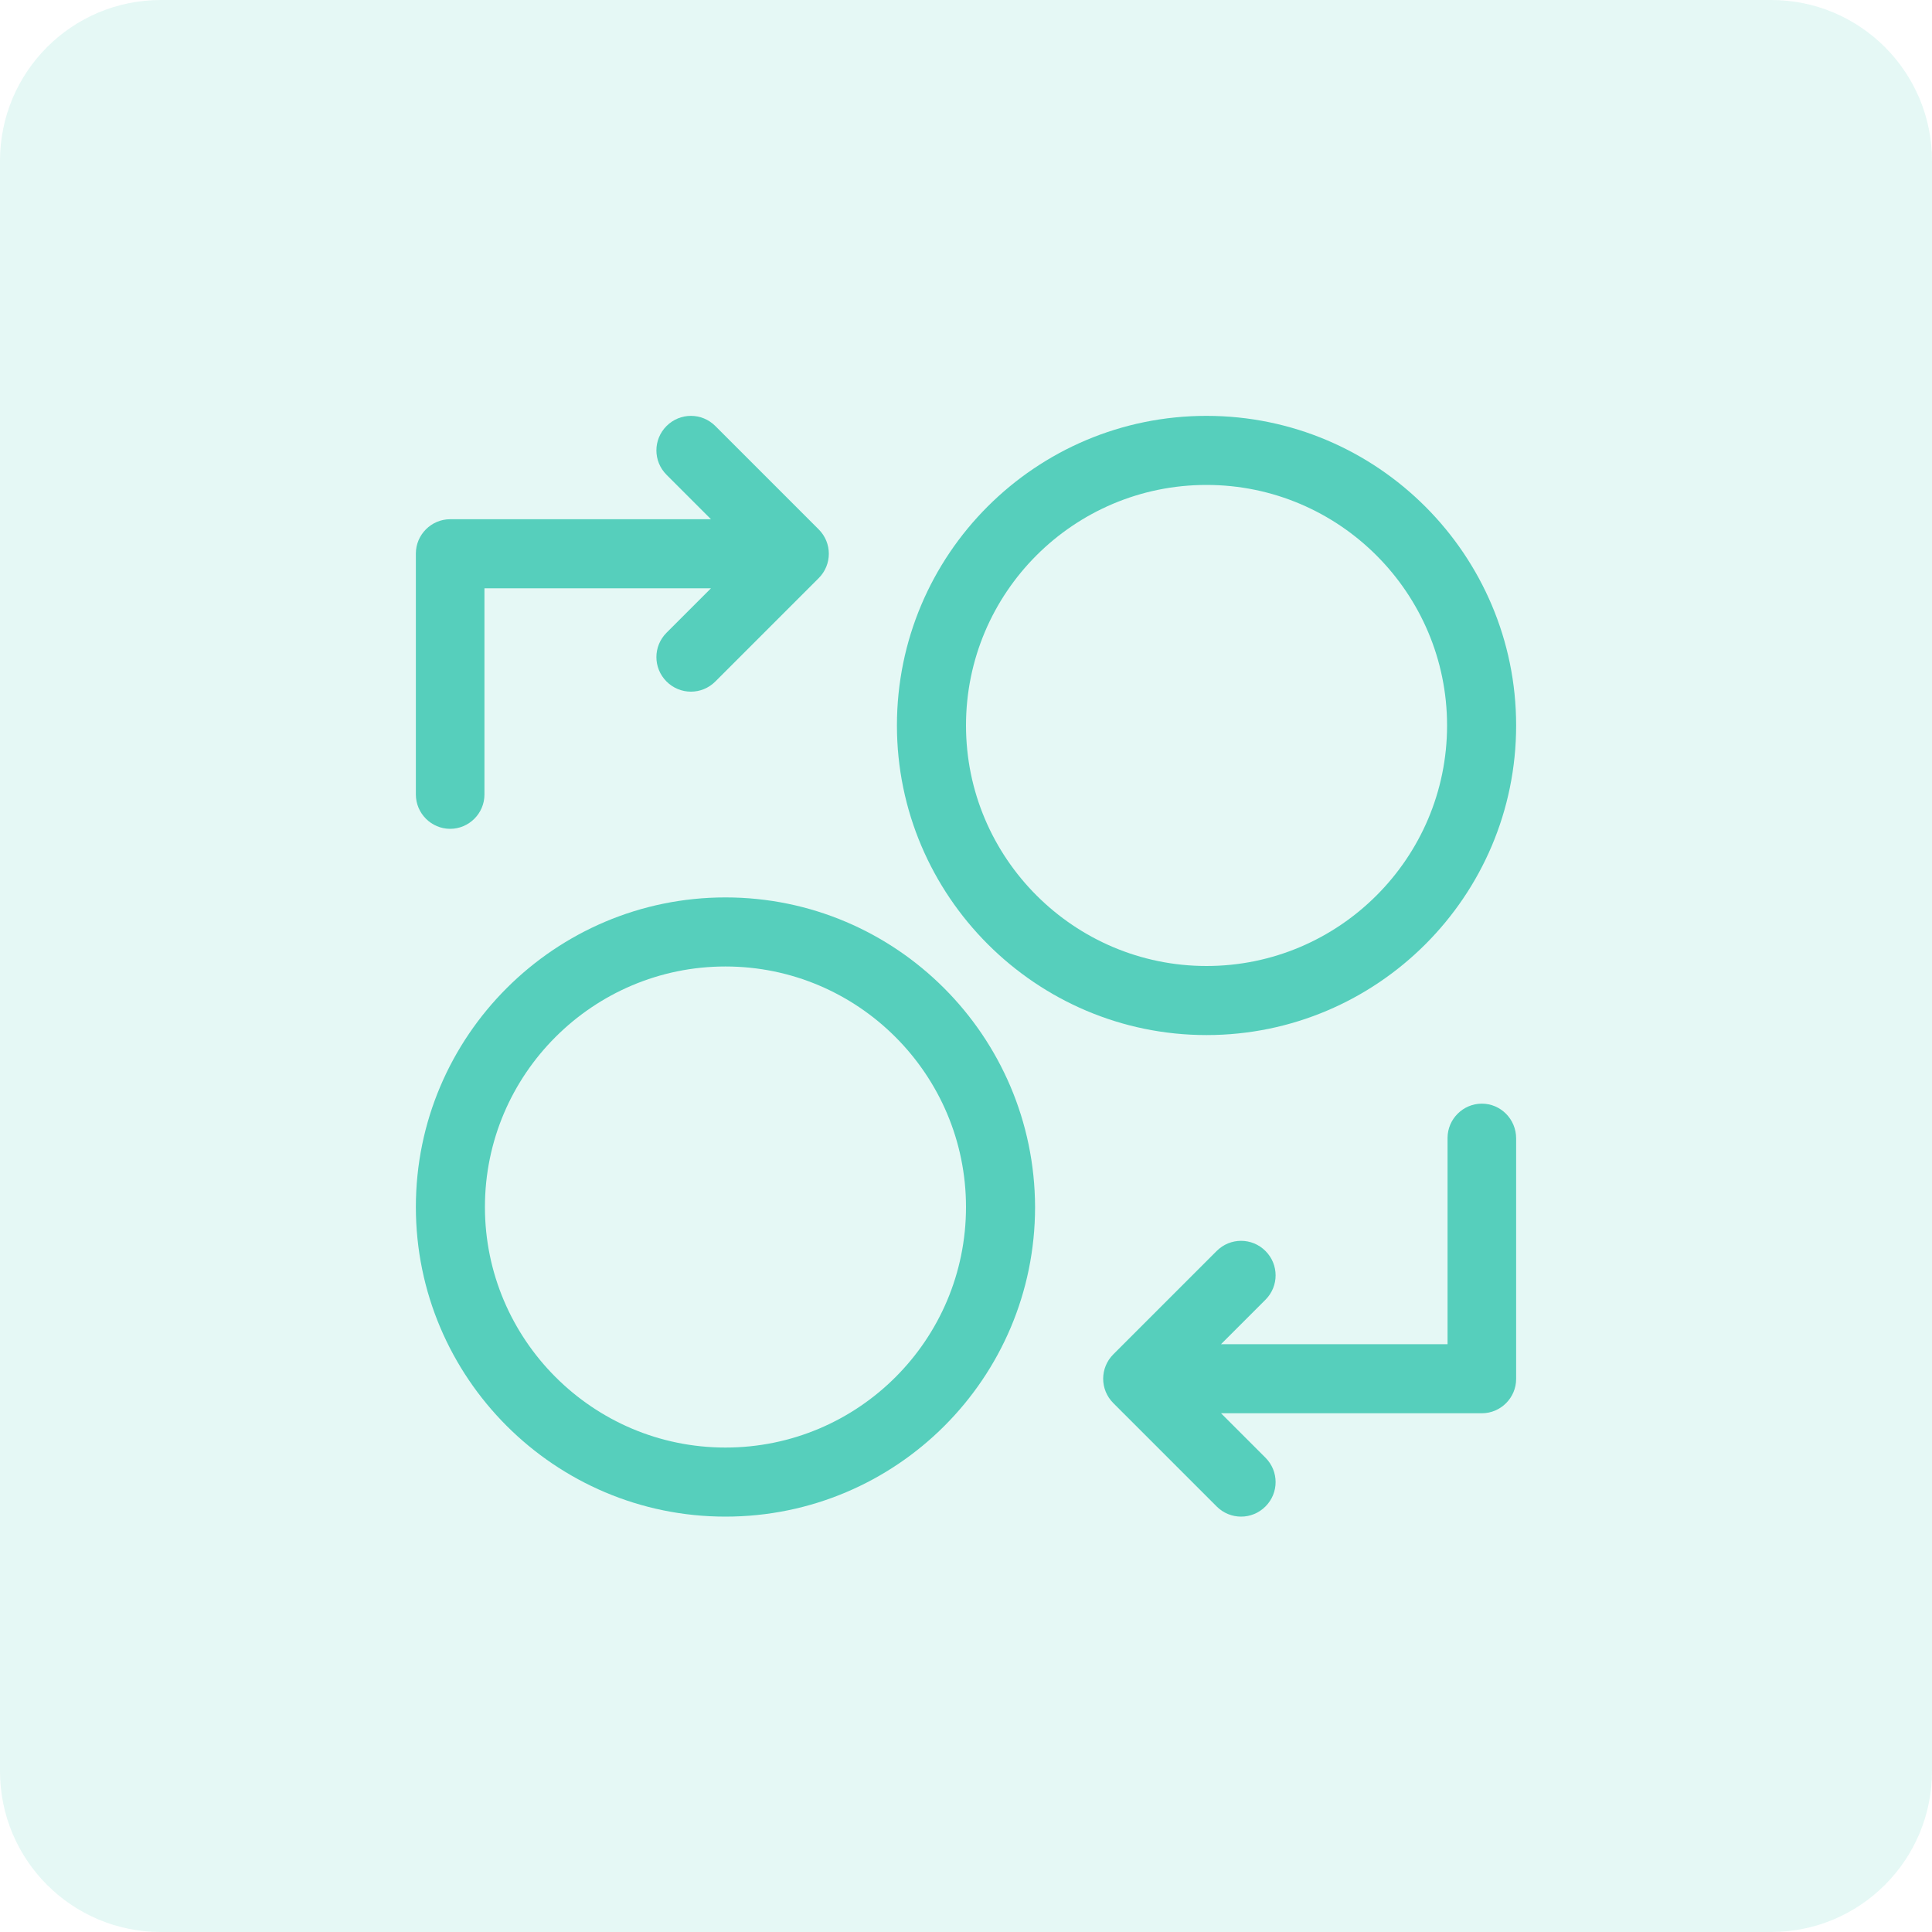 <?xml version="1.0" encoding="utf-8"?>
<!-- Generator: Adobe Illustrator 24.0.1, SVG Export Plug-In . SVG Version: 6.00 Build 0)  -->
<svg version="1.1" id="Layer_1" xmlns="http://www.w3.org/2000/svg" xmlns:xlink="http://www.w3.org/1999/xlink" x="0px" y="0px"
	 viewBox="0 0 40 40" style="enable-background:new 0 0 40 40;" xml:space="preserve">
<style type="text/css">
	.st0{opacity:0.15;fill:#56CFBC;enable-background:new    ;}
	.st1{fill:#56CFBC;}
</style>
<title>Weighted and dynam..</title>
<path class="st0" d="M3.33,0h33.34C38.51,0,40,1.49,40,3.33v33.34c0,1.84-1.49,3.33-3.33,3.33H3.33C1.49,40,0,38.51,0,36.67V3.33
	C0,1.49,1.49,0,3.33,0z"/>
<g>
	<path class="st1" d="M30.68,22.85c-0.39,0-0.71,0.32-0.71,0.71v4.27h-4.69l0.92-0.92c0.28-0.28,0.28-0.73,0-1.01
		c-0.28-0.28-0.73-0.28-1.01,0l-2.14,2.14c-0.28,0.28-0.28,0.73,0,1.01l2.14,2.14c0.28,0.28,0.73,0.28,1.01,0
		c0.28-0.28,0.28-0.73,0-1.01l-0.92-0.92h5.4c0.39,0,0.71-0.32,0.71-0.71v-4.98C31.39,23.17,31.07,22.85,30.68,22.85z"/>
	<path class="st1" d="M9.32,17.16c0.39,0,0.71-0.32,0.71-0.71v-4.27h4.69L13.8,13.1c-0.28,0.28-0.28,0.73,0,1.01
		c0.28,0.28,0.73,0.28,1.01,0l2.14-2.14c0.28-0.28,0.28-0.73,0-1.01l-2.14-2.14c-0.28-0.28-0.73-0.28-1.01,0
		c-0.28,0.28-0.28,0.73,0,1.01l0.92,0.92h-5.4c-0.39,0-0.71,0.32-0.71,0.71v4.99C8.61,16.84,8.93,17.16,9.32,17.16z"/>
	<path class="st1" d="M15.02,18.58c-3.53,0-6.41,2.87-6.41,6.41c0,3.53,2.87,6.41,6.41,6.41s6.41-2.87,6.41-6.41
		C21.42,21.45,18.55,18.58,15.02,18.58z M15.02,29.97c-2.75,0-4.98-2.24-4.98-4.98c0-2.75,2.24-4.98,4.98-4.98
		c2.75,0,4.98,2.24,4.98,4.98C20,27.74,17.77,29.97,15.02,29.97z"/>
	<path class="st1" d="M24.98,21.43c3.53,0,6.41-2.87,6.41-6.41c0-3.53-2.87-6.41-6.41-6.41s-6.41,2.87-6.41,6.41
		C18.57,18.55,21.45,21.43,24.98,21.43z M24.98,10.04c2.75,0,4.98,2.24,4.98,4.98c0,2.75-2.24,4.98-4.98,4.98S20,17.77,20,15.02
		C20,12.27,22.23,10.04,24.98,10.04z"/>
</g>
</svg>
